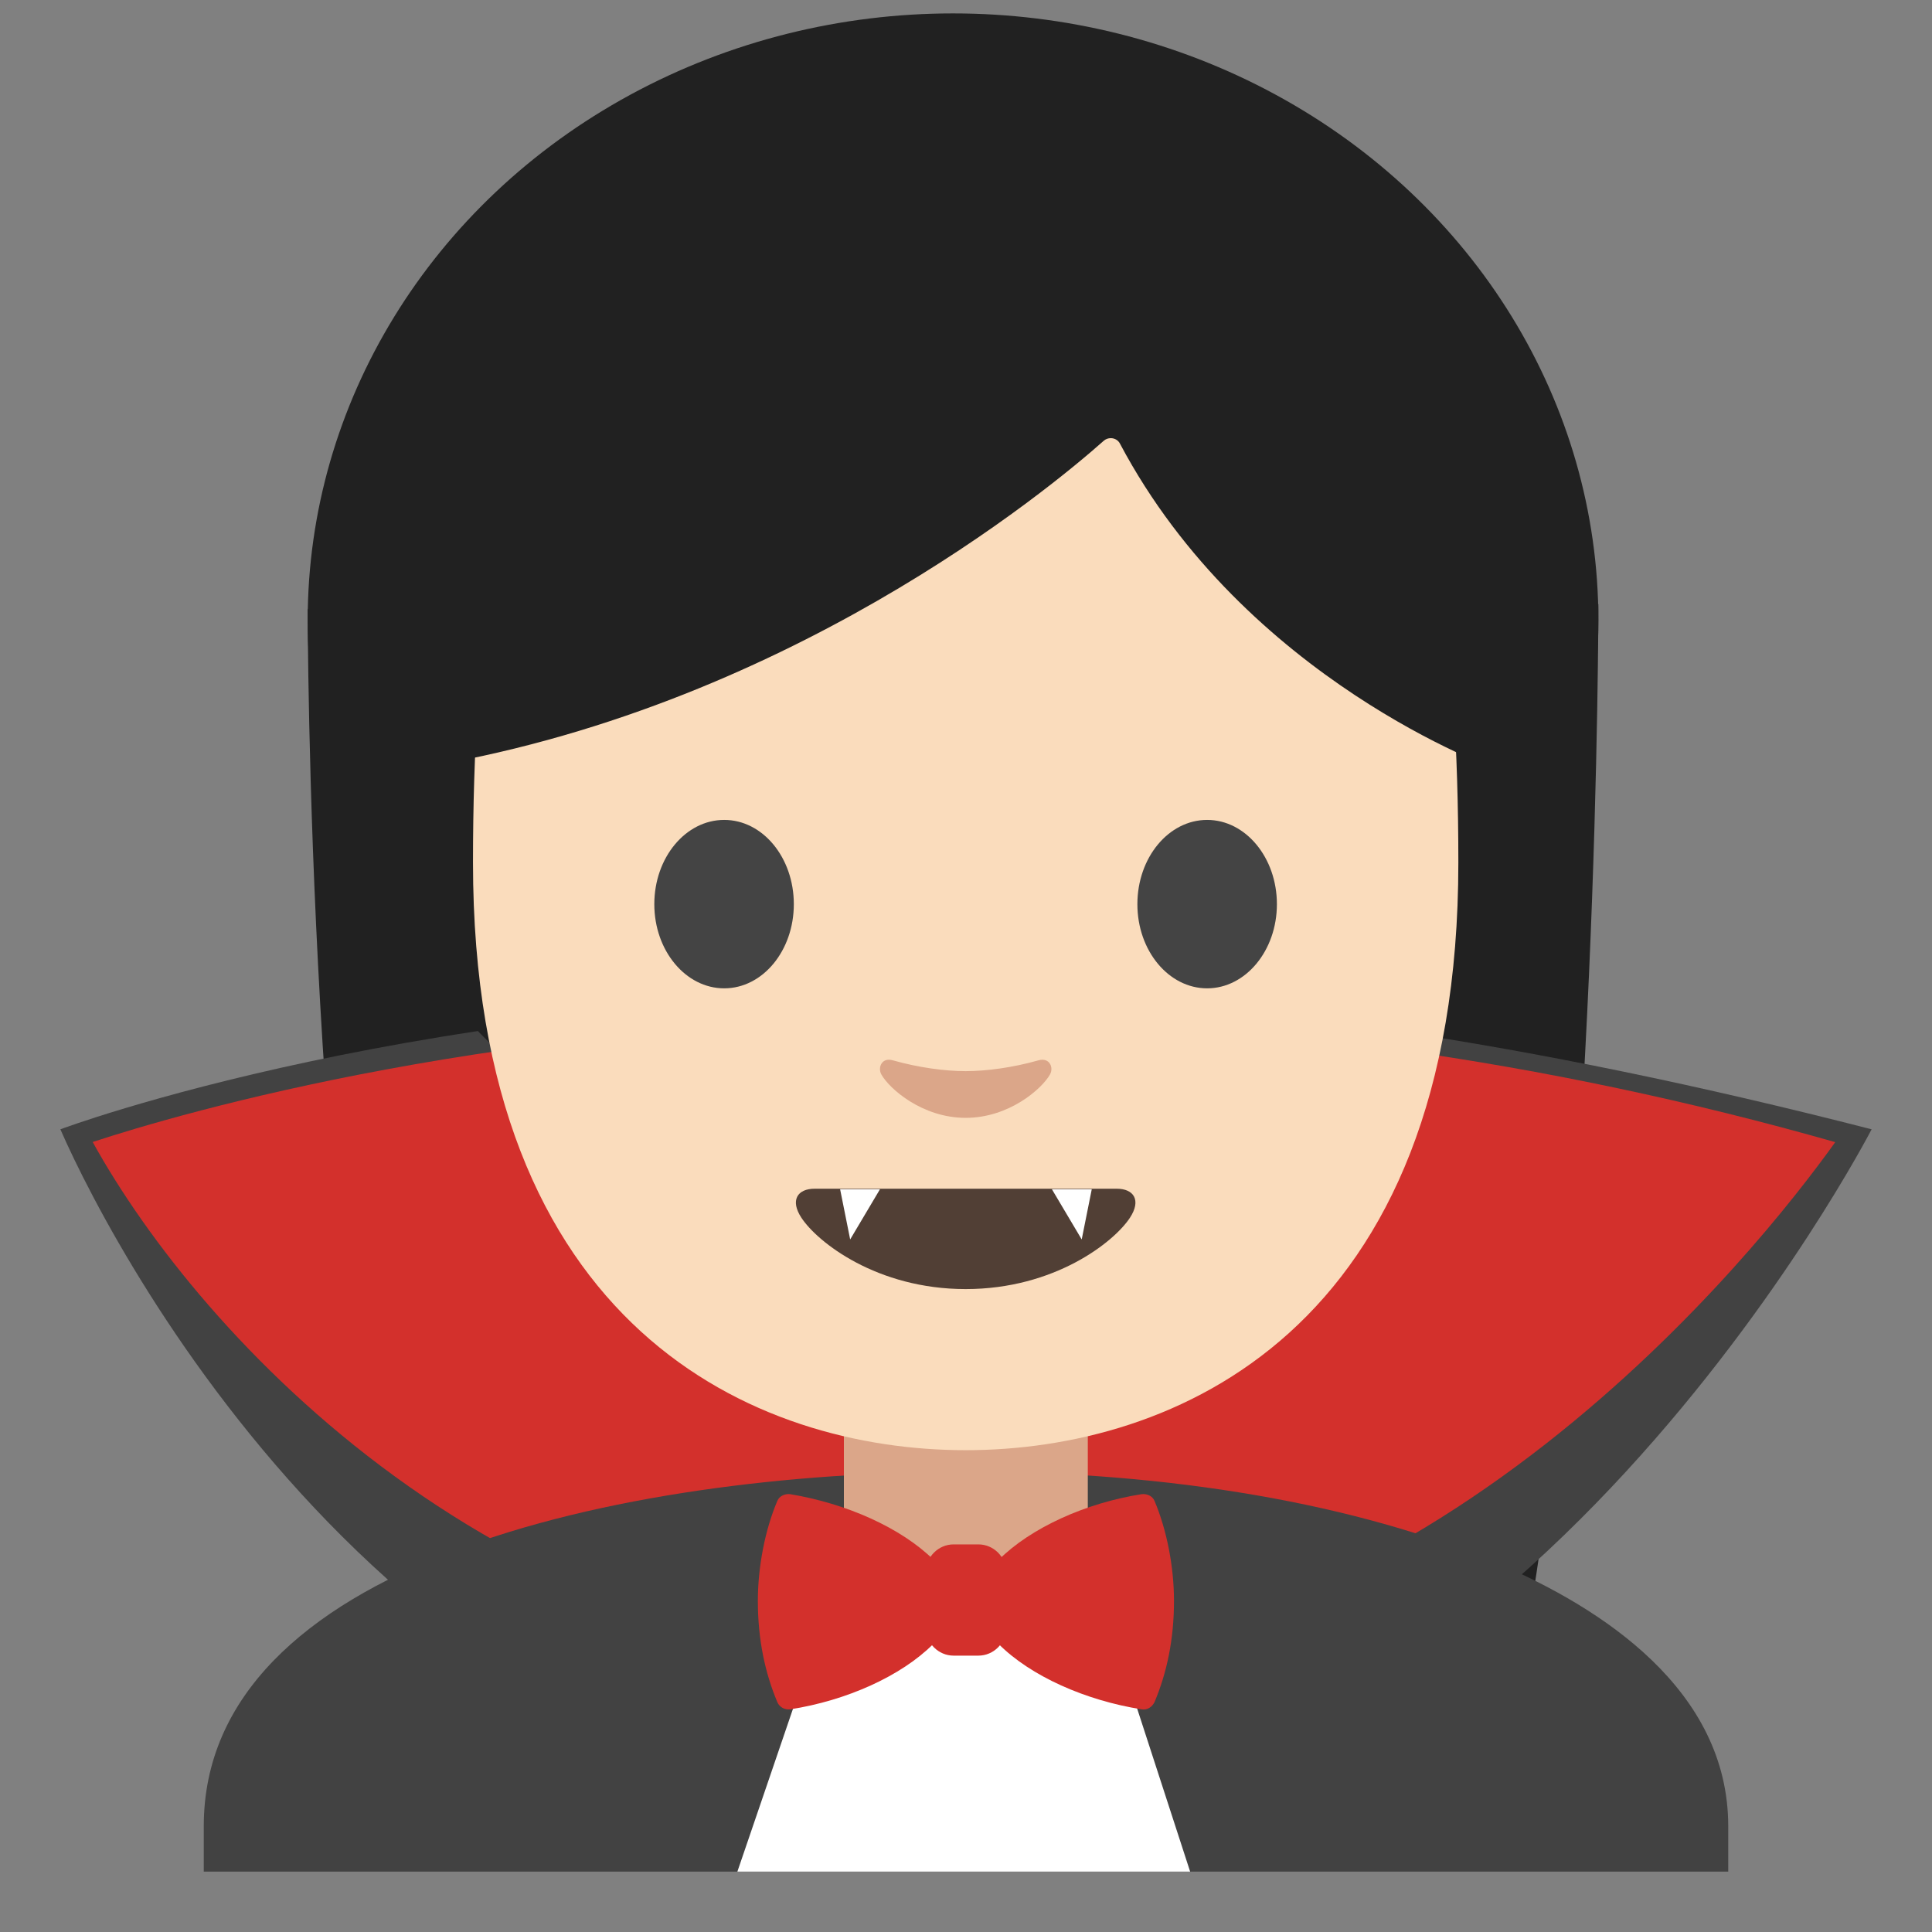 <?xml version="1.0" encoding="UTF-8" standalone="no"?>
<!DOCTYPE svg PUBLIC "-//W3C//DTD SVG 1.1//EN" "http://www.w3.org/Graphics/SVG/1.1/DTD/svg11.dtd">
<svg width="100%" height="100%" viewBox="0 0 128 128" version="1.1" xmlns="http://www.w3.org/2000/svg" xmlns:xlink="http://www.w3.org/1999/xlink" xml:space="preserve" xmlns:serif="http://www.serif.com/" style="fill-rule:evenodd;clip-rule:evenodd;stroke-linejoin:round;stroke-miterlimit:2;">
    <rect x="0" y="0" width="128" height="128" fill="#808080" stroke="none"/>
    <g transform="matrix(1.018,0,0,1.018,-2.011,-5.627)">
        <path d="M28.51,113.32C22,90.98 22,45.17 22,45.17L106,44.84C106,44.84 106,86.33 101.12,113.03L28.51,113.32Z" style="fill:#212121;fill-rule:nonzero;"/>
    </g>
    <g>
        <path d="M4,74.82C4,74.82 27.95,65.81 64,65.98C81.58,66.06 101.33,69 124,74.82C124,74.82 100.61,120.17 64,120.17C27.39,120.17 7.92,83.79 4,74.82Z" style="fill:rgb(66,66,66);fill-rule:nonzero;"/>
    </g>
    <g>
        <path d="M63.83,110.33C33.16,110.33 13.22,88.48 6.14,75.66C11.99,73.74 33.33,67.47 62.96,67.47C82.77,67.47 102.48,70.23 121.59,75.67C116.48,82.81 94.75,110.33 63.83,110.33Z" style="fill:rgb(211,48,44);fill-rule:nonzero;"/>
    </g>
    <g>
        <clipPath id="_clip1">
            <rect x="4" y="4" width="120" height="120"/>
        </clipPath>
        <g clip-path="url(#_clip1)">
            <path d="M13.5,130.5L13.5,120.99C13.5,103.7 40.71,97.53 64,97.5L64.14,97.5C77.53,97.5 89.96,99.65 99.15,103.55C106.15,106.53 114.5,111.97 114.5,120.99L114.5,130.5L13.5,130.5Z" style="fill:rgb(66,66,66);fill-rule:nonzero;"/>
        </g>
    </g>
    <g>
        <path d="M63.17,107.23C59.17,107.23 55.91,104.01 55.91,100.06L55.91,91.08L72.07,91.08L72.07,100.06C72.07,104.02 68.82,107.23 64.81,107.23L63.17,107.23Z" style="fill:#dba689;fill-rule:nonzero;"/>
    </g>
    <clipPath id="_clip2">
        <rect x="4" y="4" width="120" height="120"/>
    </clipPath>
    <g clip-path="url(#_clip2)">
        <path d="M55,106L48.17,126L79.5,126L73,106L55,106Z" style="fill:white;fill-rule:nonzero;"/>
    </g>
    <g>
        <path d="M77.78,106.06C77.78,103.8 77.3,101.35 76.49,99.44C76.36,99.12 76.01,98.96 75.65,98.99C71.94,99.57 68.29,101.22 66.16,103.35C66,103.51 65.8,103.58 65.61,103.58L62.41,103.58C62.18,103.58 61.99,103.48 61.86,103.35C59.7,101.22 56.08,99.61 52.34,98.99C51.98,98.96 51.63,99.12 51.5,99.44C50.69,101.34 50.21,103.8 50.21,106.06L50.34,106.06L50.34,106.12L50.34,106.06L50.21,106.06C50.21,108.64 50.69,110.84 51.5,112.77C51.63,113.09 51.98,113.29 52.34,113.25C56.08,112.67 59.7,111.05 61.83,108.92C61.99,108.76 62.19,108.69 62.38,108.69L65.61,108.69C65.84,108.69 66.03,108.79 66.16,108.92C68.29,111.05 71.91,112.66 75.65,113.25C76.01,113.31 76.33,113.09 76.49,112.77C77.3,110.84 77.78,108.64 77.78,106.06L77.78,106.12L77.78,106.06Z" style="fill:rgb(211,48,44);fill-rule:nonzero;"/>
        <path d="M64.82,109.69L63.18,109.69C62.17,109.69 61.34,108.86 61.34,107.85L61.34,104.16C61.34,103.15 62.17,102.32 63.18,102.32L64.82,102.32C65.83,102.32 66.66,103.15 66.66,104.16L66.66,107.85C66.66,108.86 65.83,109.69 64.82,109.69Z" style="fill:rgb(211,48,44);fill-rule:nonzero;"/>
    </g>
    <g transform="matrix(1.018,0,0,1.018,-2.011,-5.627)">
        <ellipse cx="64" cy="45.9" rx="42" ry="39.5" style="fill:#212121;"/>
    </g>
    <g transform="matrix(0.763,0,0,0.808,15.146,-2.465)">
        <path d="M64,10.55C30.09,10.55 21.22,36.84 21.22,73.77C21.22,112.06 45.83,121.96 64,121.96C81.9,121.96 106.78,112.34 106.78,73.77C106.78,36.83 97.91,10.55 64,10.55Z" style="fill:#fadcbc;fill-rule:nonzero;"/>
    </g>
    <g transform="matrix(0.808,0,0,0.808,12.266,-2.465)">
        <path d="M49.91,77.19C49.91,81 47.36,84.09 44.2,84.09C41.04,84.09 38.47,81 38.47,77.19C38.47,73.37 41.04,70.28 44.2,70.28C47.36,70.28 49.91,73.37 49.91,77.19M78.08,77.19C78.08,81 80.64,84.09 83.8,84.09C86.95,84.09 89.52,81 89.52,77.19C89.52,73.37 86.95,70.28 83.8,70.28C80.64,70.28 78.08,73.37 78.08,77.19" style="fill:rgb(68,68,68);fill-rule:nonzero;"/>
    </g>
    <g transform="matrix(0.808,0,0,0.808,12.266,-2.465)">
        <path d="M69.98,89.99C67.87,90.59 65.69,90.88 64,90.88C62.31,90.88 60.13,90.59 58.02,89.99C57.12,89.73 56.77,90.59 57.09,91.16C57.76,92.34 60.45,94.71 64,94.71C67.55,94.71 70.24,92.34 70.91,91.16C71.24,90.59 70.88,89.74 69.98,89.99Z" style="fill:#dba689;fill-rule:nonzero;"/>
    </g>
    <g transform="matrix(0.808,0,0,0.808,12.266,-2.465)">
        <path d="M76.38,100.52L51.62,100.52C50.2,100.52 49.59,101.47 50.53,102.9C51.84,104.9 56.72,108.75 64,108.75C71.28,108.75 76.16,104.9 77.47,102.9C78.41,101.47 77.8,100.52 76.38,100.52Z" style="fill:rgb(81,63,53);fill-rule:nonzero;"/>
    </g>
    <g transform="matrix(1,0,0,1,-0.004,1.466)">
        <clipPath id="_clip3">
            <path d="M74.011,77.324L53.997,77.324C52.849,77.324 52.356,78.092 53.116,79.248C54.175,80.864 58.119,83.976 64.004,83.976C69.889,83.976 73.833,80.864 74.892,79.248C75.652,78.092 75.159,77.324 74.011,77.324Z" clip-rule="nonzero"/>
        </clipPath>
        <g clip-path="url(#_clip3)">
            <g>
                <path d="M55.33,75.66L56.33,80.65L58.67,76.71L55.33,75.66ZM72.67,75.66L71.67,80.65L69.33,76.71L72.67,75.66Z" style="fill:white;fill-rule:nonzero;"/>
            </g>
        </g>
    </g>
    <g transform="matrix(1.103,0,0,1.018,-7.466,-5.627)">
        <path d="M73.07,34.21C69.84,37.32 53.78,51.79 31.65,55.56L31.65,25.9C31.65,25.9 41.2,6.95 64.12,6.95C87.04,6.95 96.6,26.38 96.6,26.38L96.6,55.57C96.6,55.57 81.58,49.81 74.04,34.4C73.942,34.183 73.725,34.043 73.488,34.043C73.332,34.043 73.183,34.103 73.07,34.21Z" style="fill:#212121;fill-rule:nonzero;"/>
    </g>
</svg>
